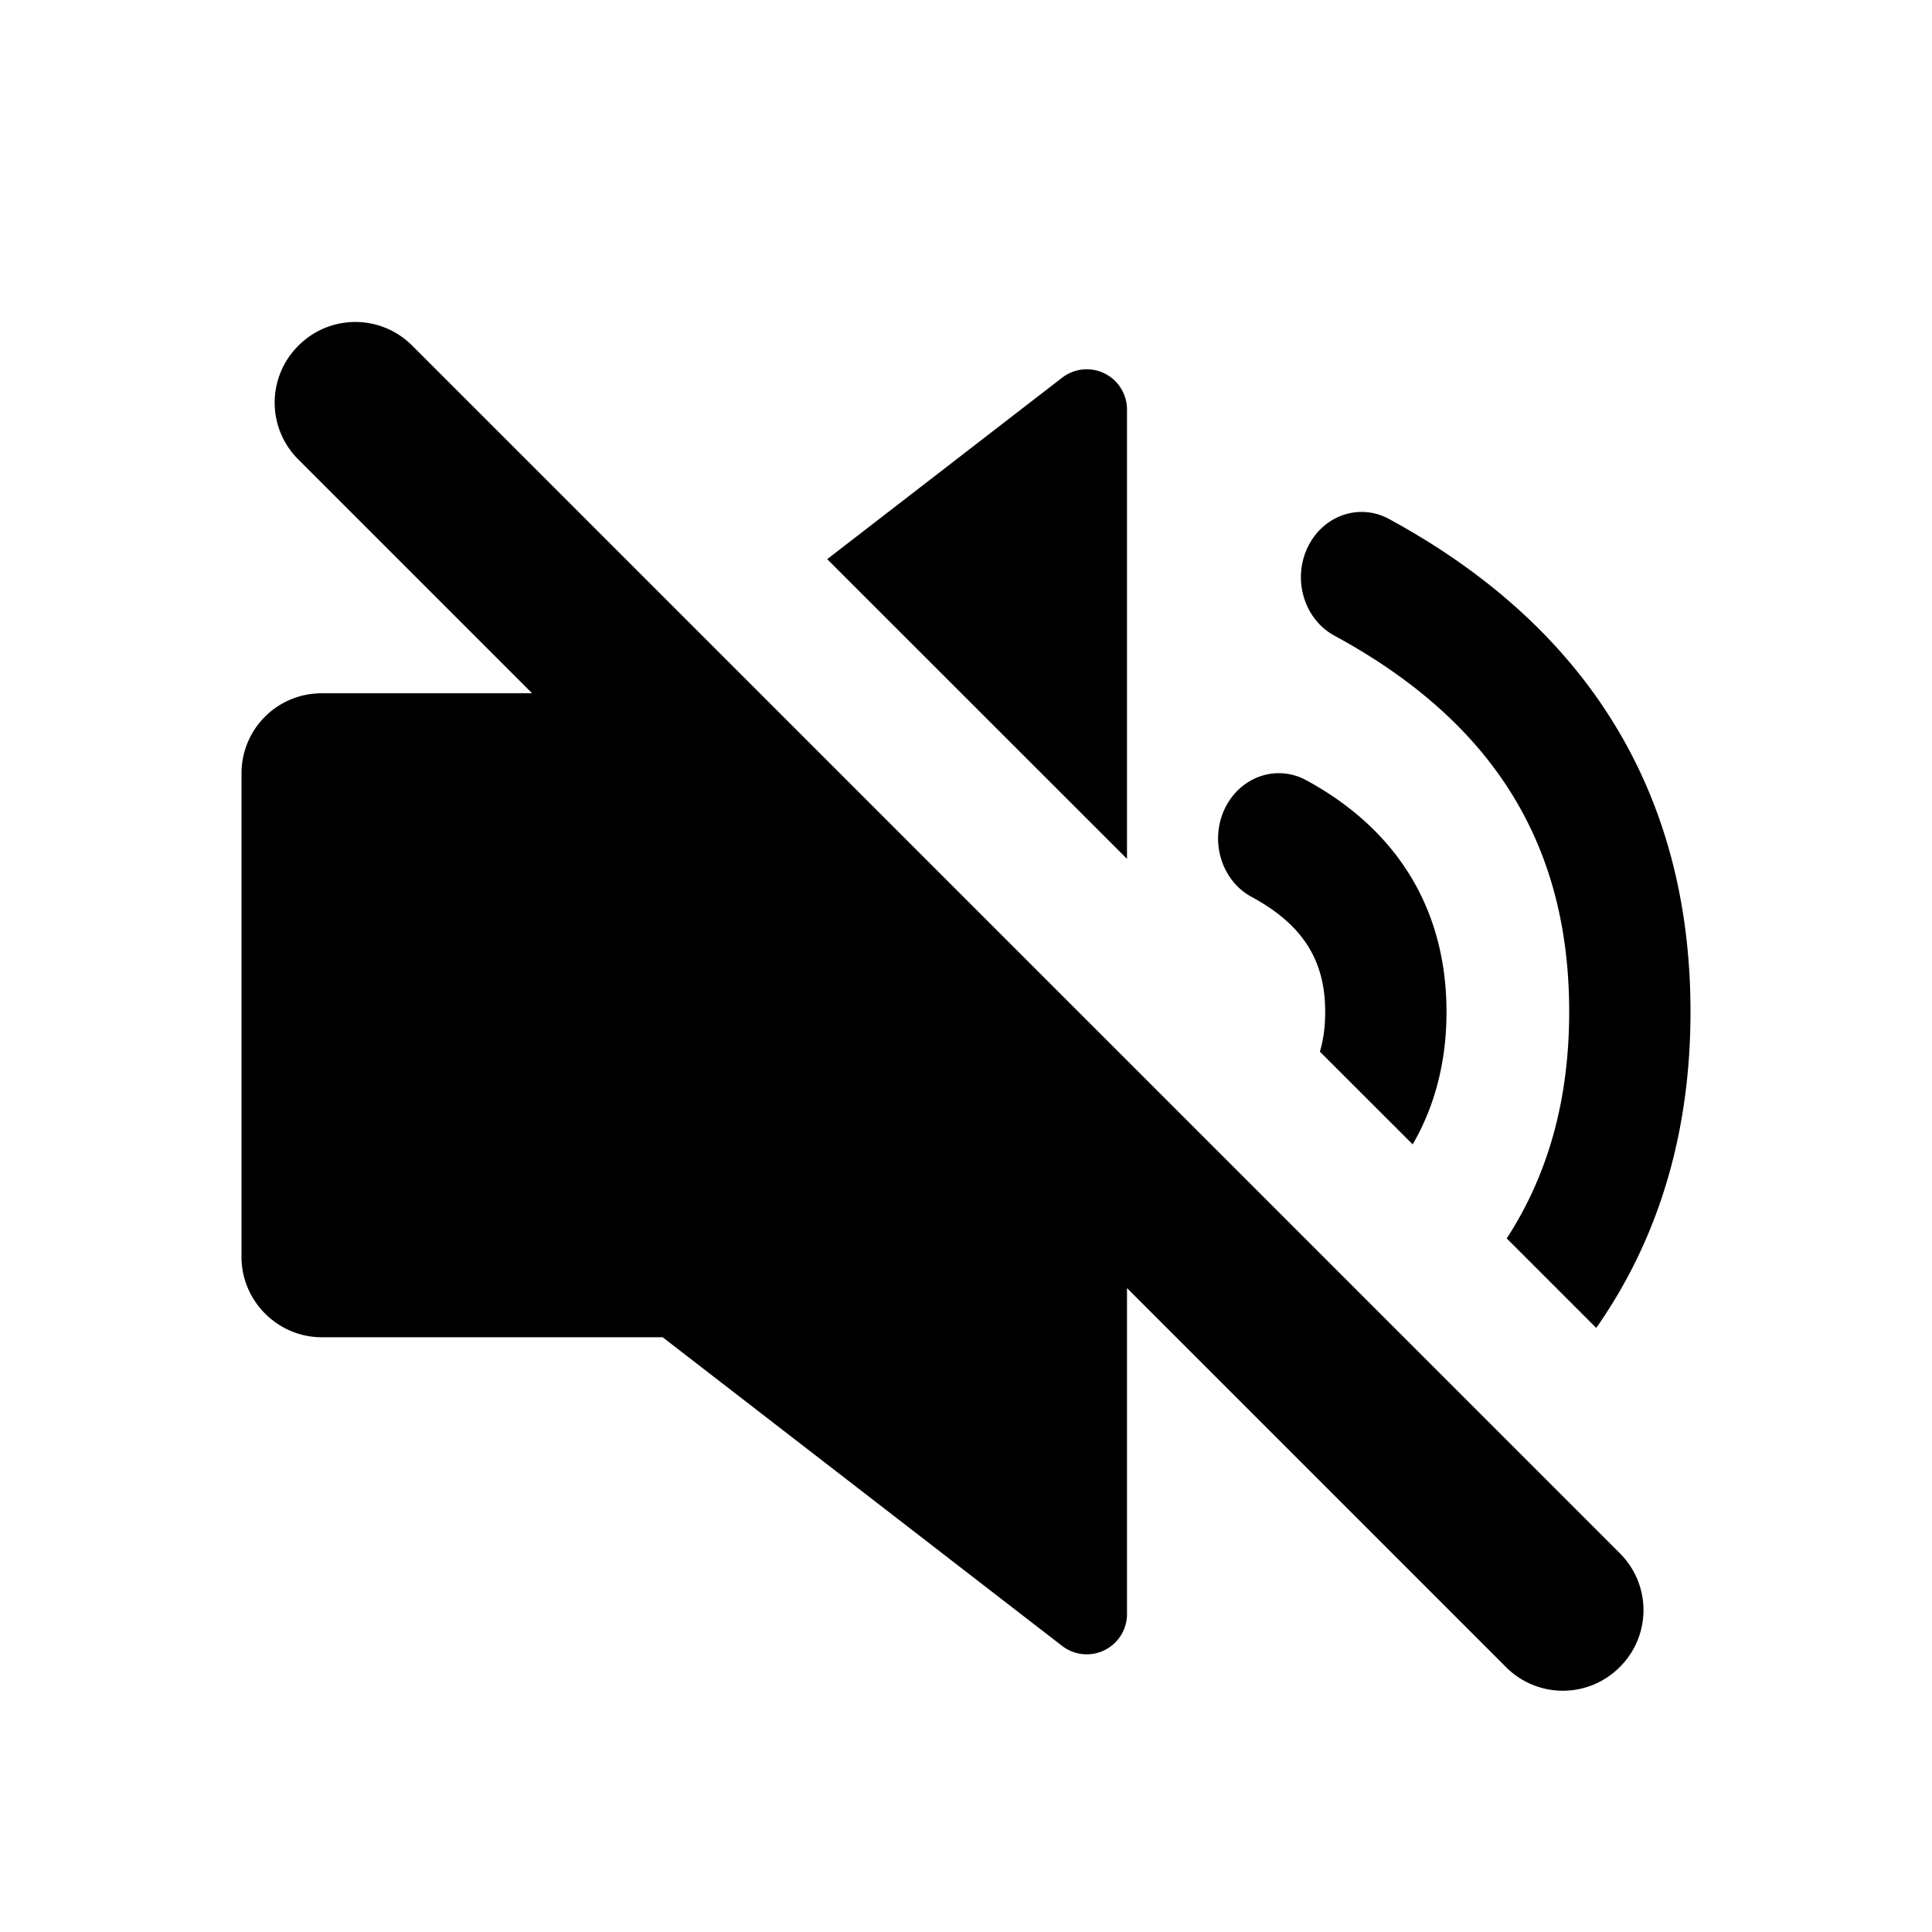 <svg viewBox="0 0 24 24"><path d="M14 16.001v4.05a.5.5 0 0 1-.806.395l-4.962-3.834H3.999c-.552 0-.999-.453-.999-.997V9.609c0-.55.441-.997.999-.997H6.61L3.705 5.707a.996.996 0 0 1 .002-1.413.996.996 0 0 1 1.413-.001l15.003 15.003a.996.996 0 0 1-.002 1.413.996.996 0 0 1-1.412.001L14 16.001zm5.829.495l-1.112-1.112c.522-.803.776-1.738.776-2.816 0-2.076-.942-3.601-2.917-4.672-.372-.202-.522-.69-.335-1.09.187-.4.64-.561 1.012-.36C19.72 7.784 21 9.856 21 12.568c0 1.507-.396 2.822-1.171 3.928zm-2.28-2.28l-1.153-1.152c.045-.152.066-.315.066-.494 0-.637-.274-1.082-.915-1.429-.372-.201-.522-.689-.335-1.09.188-.4.64-.56 1.012-.36 1.133.614 1.745 1.606 1.745 2.88 0 .616-.144 1.168-.42 1.645zM14 10.669l-3.724-3.723 2.918-2.254a.5.5 0 0 1 .806.395v5.582z" fill="currentColor" fill-rule="evenodd"/></svg>
